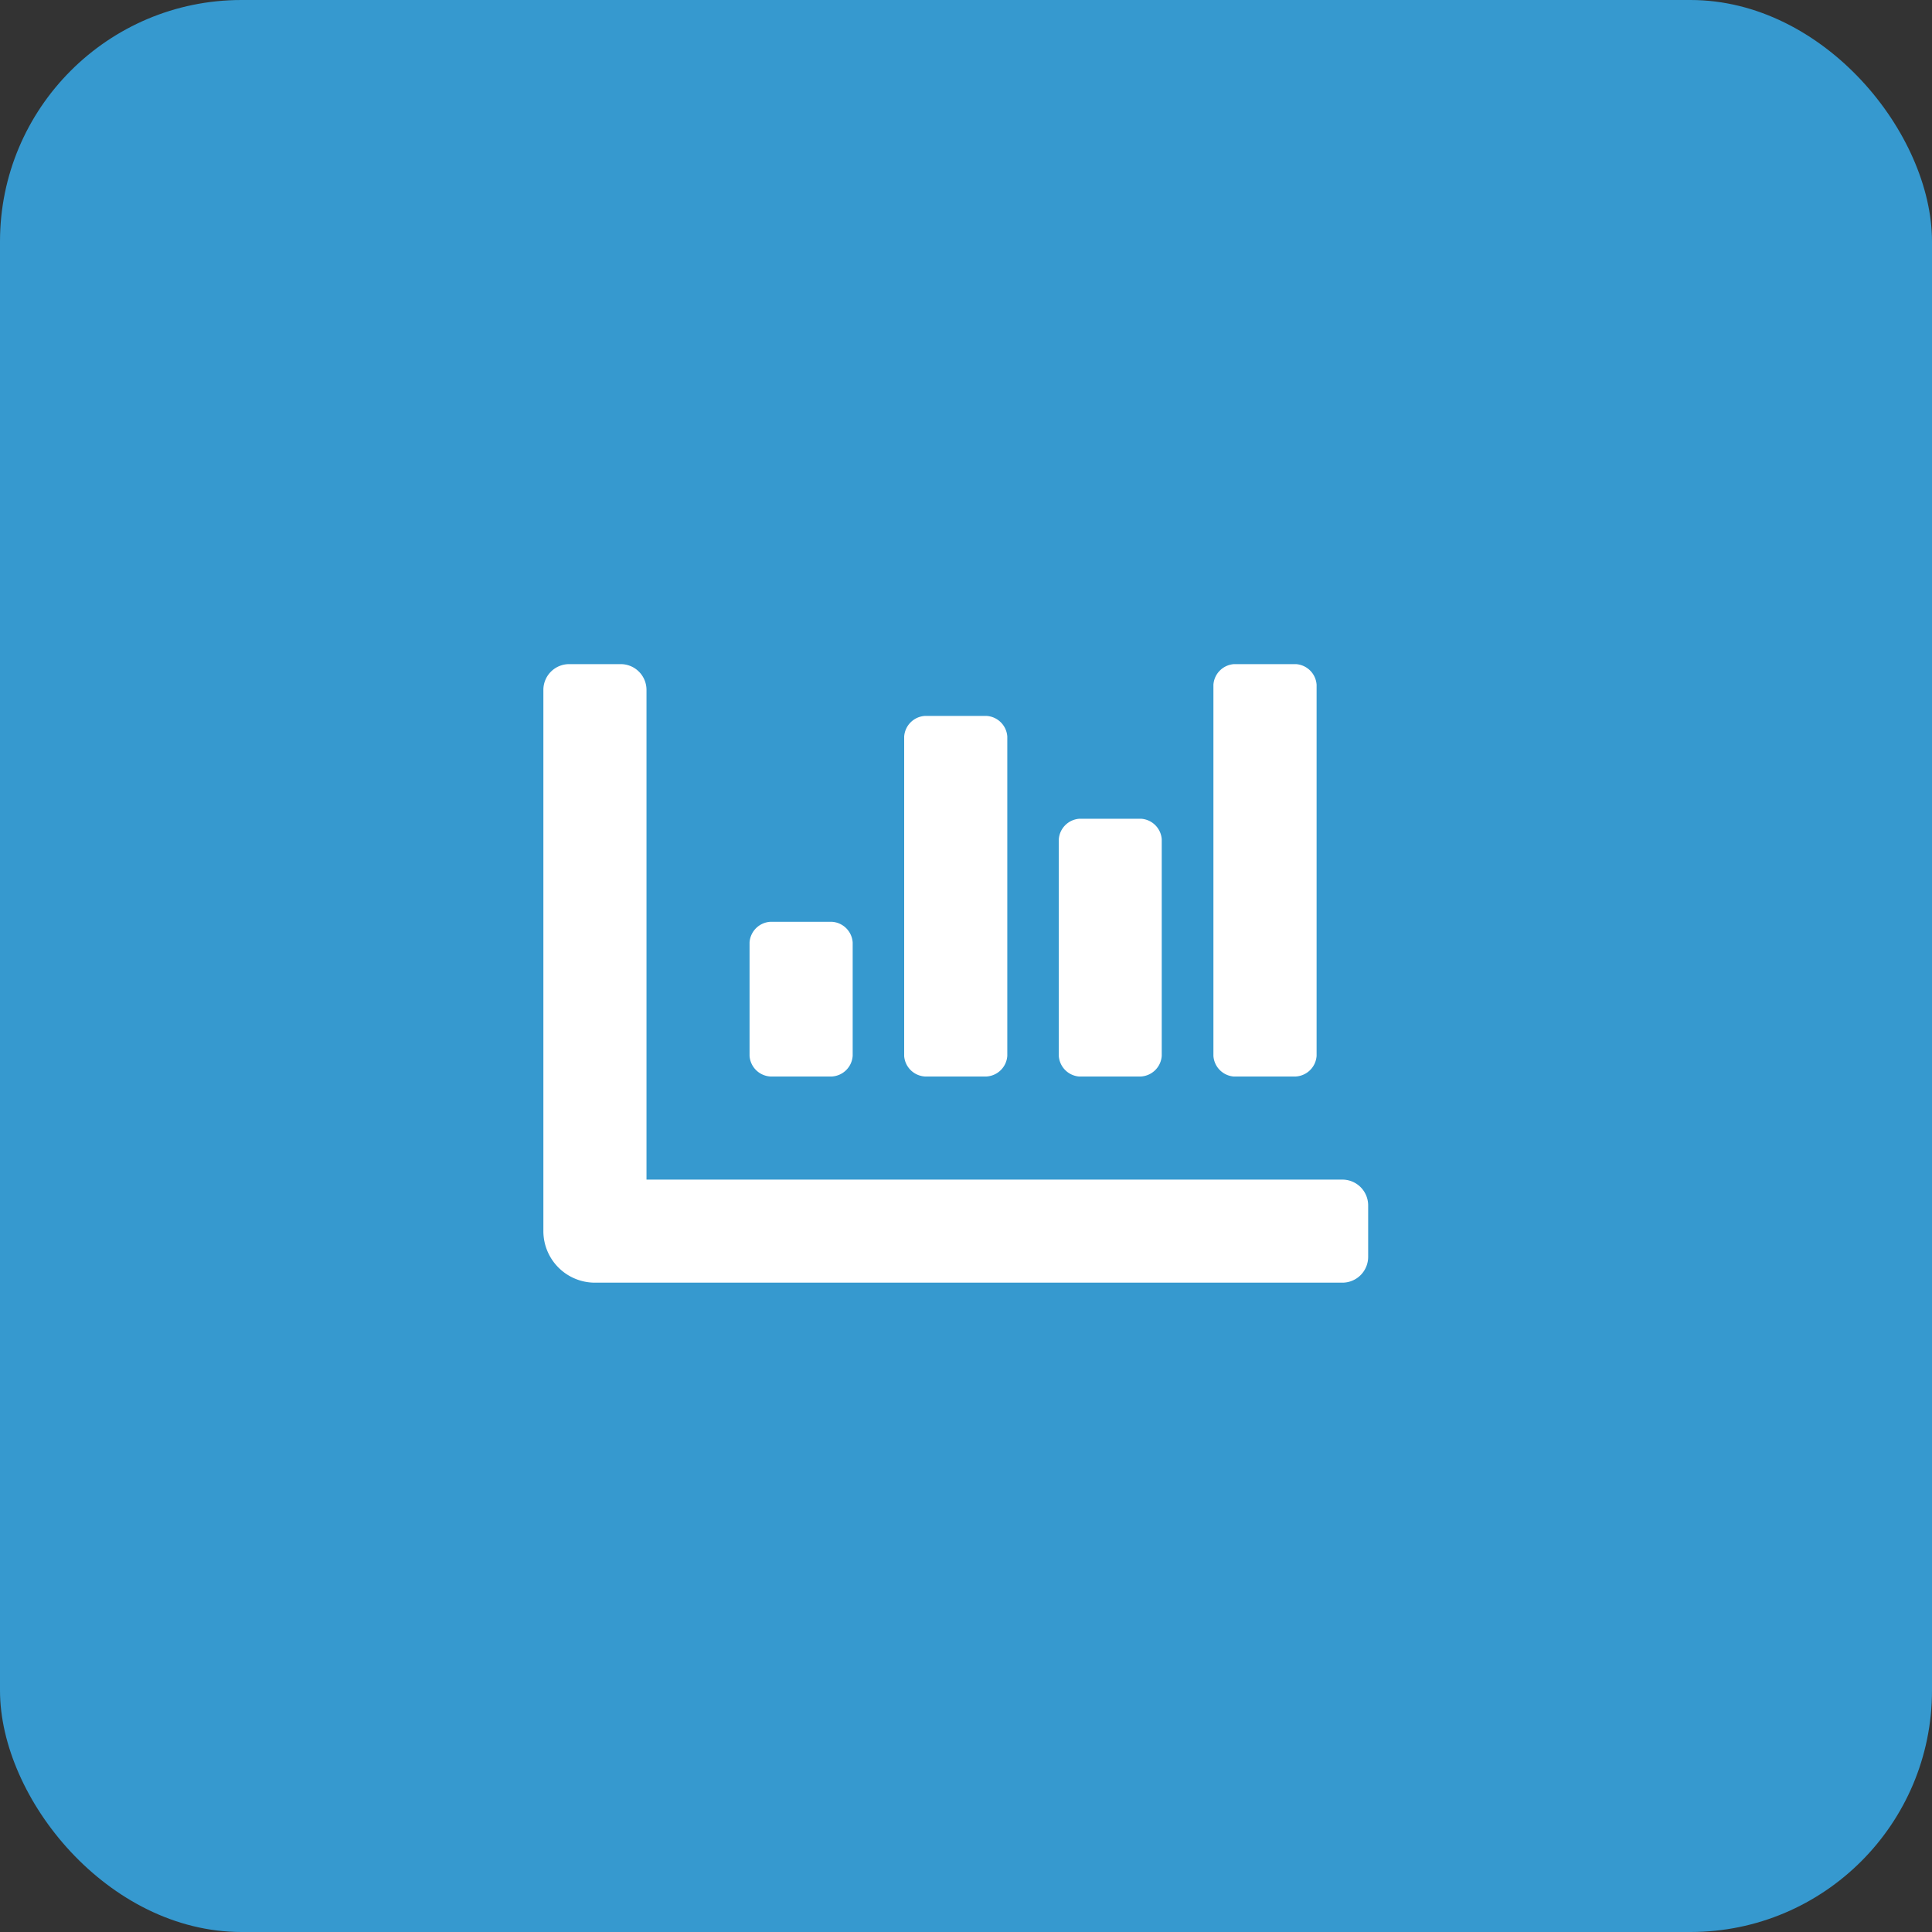 <svg xmlns="http://www.w3.org/2000/svg" width="32" height="32" viewBox="0 0 32 32"><rect x="0" y="0" width="32" height="32" fill="#333333" stroke="none"/><defs><style>.a{fill:#3699cf;}.b{fill:#fff;}</style></defs><rect class="a" width="32" height="32" rx="4"/><path class="b" d="M8.879,11.33H9.9a.367.367,0,0,0,.342-.342V7.4A.367.367,0,0,0,9.9,7.061H8.879a.367.367,0,0,0-.342.342v3.586a.367.367,0,0,0,.342.342Zm2.561,0h1.025a.367.367,0,0,0,.342-.342V4.842a.367.367,0,0,0-.342-.342H11.44a.367.367,0,0,0-.342.342v6.147a.367.367,0,0,0,.342.342Zm-7.684,0H4.781a.367.367,0,0,0,.342-.342V9.11a.367.367,0,0,0-.342-.342H3.757a.367.367,0,0,0-.342.342v1.878A.367.367,0,0,0,3.757,11.33Zm2.561,0H7.342a.367.367,0,0,0,.342-.342V5.7a.367.367,0,0,0-.342-.342H6.318a.367.367,0,0,0-.342.342v5.293A.367.367,0,0,0,6.318,11.33Zm6.915,1.708H1.708V4.927A.427.427,0,0,0,1.281,4.5H.427A.427.427,0,0,0,0,4.927v8.964a.854.854,0,0,0,.854.854h12.38a.427.427,0,0,0,.427-.427v-.854A.427.427,0,0,0,13.233,13.038Z" transform="translate(9 6.5)"/></svg>